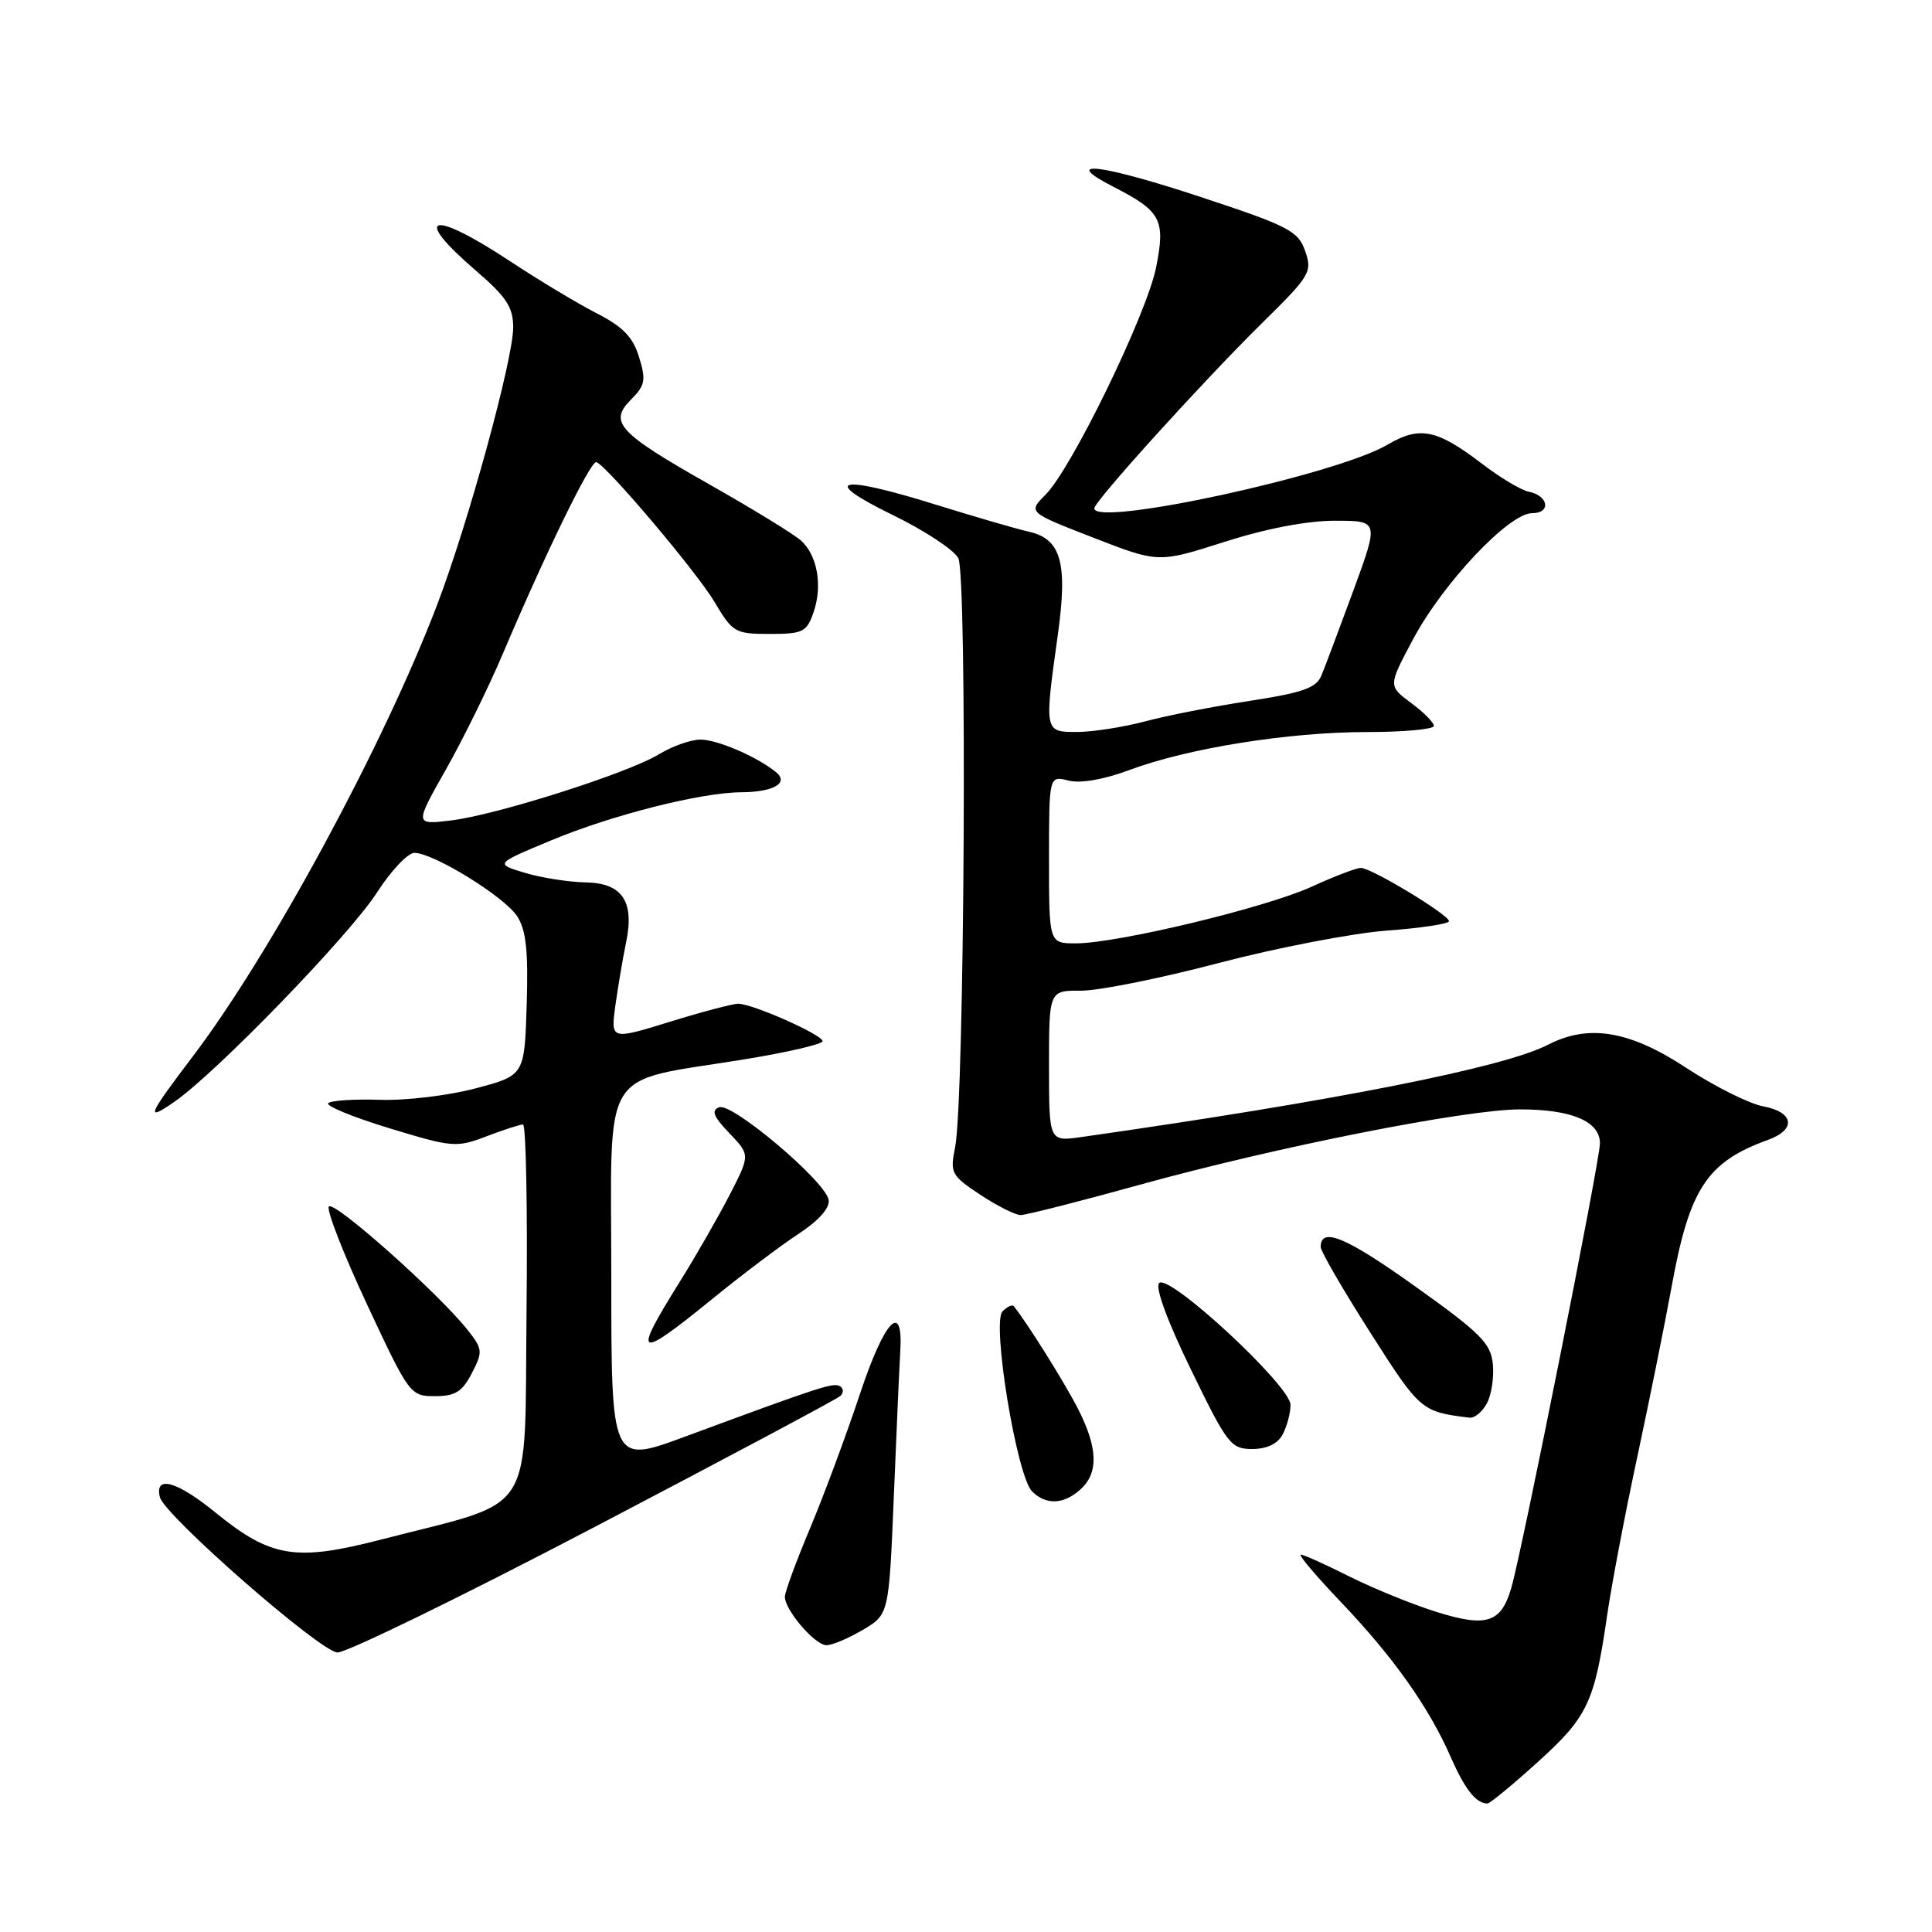 <?xml version="1.0" encoding="UTF-8" standalone="no"?>
<!DOCTYPE svg PUBLIC "-//W3C//DTD SVG 1.1//EN" "http://www.w3.org/Graphics/SVG/1.1/DTD/svg11.dtd" >
<svg xmlns="http://www.w3.org/2000/svg" xmlns:xlink="http://www.w3.org/1999/xlink" version="1.1" viewBox="0 0 256 256">
 <g >
 <path fill="currentColor"
d=" M 203.76 233.48 C 210.39 227.48 211.28 225.60 212.96 214.00 C 213.56 209.88 215.36 200.43 216.96 193.00 C 218.55 185.57 220.59 175.47 221.49 170.54 C 223.85 157.51 226.17 153.97 234.25 151.05 C 238.06 149.67 237.73 147.36 233.61 146.59 C 231.75 146.24 227.16 143.94 223.41 141.48 C 215.93 136.56 210.49 135.66 205.13 138.43 C 199.29 141.45 176.94 145.87 143.25 150.67 C 139.00 151.27 139.00 151.27 139.00 141.26 C 139.00 131.25 139.00 131.25 143.25 131.27 C 145.59 131.28 153.80 129.63 161.50 127.60 C 169.20 125.58 179.21 123.65 183.75 123.31 C 188.29 122.98 192.00 122.41 192.00 122.06 C 192.00 121.22 181.72 115.00 180.32 115.00 C 179.73 115.00 176.80 116.12 173.81 117.49 C 167.74 120.27 148.05 125.00 142.56 125.00 C 139.00 125.00 139.00 125.00 139.00 113.89 C 139.00 102.78 139.00 102.78 141.58 103.43 C 143.19 103.83 146.24 103.30 149.63 102.04 C 157.37 99.14 170.77 97.00 181.13 97.00 C 186.01 97.00 190.00 96.63 190.00 96.19 C 190.00 95.74 188.64 94.37 186.97 93.14 C 183.94 90.89 183.94 90.89 187.22 84.74 C 191.19 77.28 199.94 68.00 203.00 68.00 C 205.57 68.00 205.20 65.67 202.55 65.15 C 201.57 64.96 198.76 63.28 196.31 61.40 C 190.37 56.87 188.09 56.42 183.84 58.93 C 177.10 62.91 145.00 69.88 145.00 67.36 C 145.00 66.43 159.39 50.54 167.20 42.84 C 173.61 36.53 173.91 36.04 172.94 33.26 C 172.01 30.60 170.79 29.96 159.00 26.07 C 145.71 21.69 140.37 21.08 147.57 24.77 C 153.86 27.99 154.45 29.12 153.19 35.43 C 151.94 41.65 142.00 62.09 138.54 65.55 C 136.21 67.88 136.21 67.88 144.86 71.24 C 153.50 74.60 153.50 74.60 162.25 71.80 C 167.72 70.05 173.19 69.00 176.86 69.00 C 182.72 69.00 182.72 69.00 179.33 78.25 C 177.46 83.34 175.55 88.41 175.09 89.52 C 174.41 91.16 172.61 91.79 165.59 92.87 C 160.83 93.60 154.58 94.82 151.72 95.59 C 148.85 96.35 144.81 96.98 142.75 96.99 C 138.37 97.00 138.37 97.01 140.15 84.23 C 141.51 74.55 140.62 71.40 136.28 70.44 C 134.75 70.10 129.15 68.47 123.84 66.82 C 111.04 62.84 108.54 63.48 118.27 68.23 C 122.47 70.27 126.39 72.85 126.98 73.95 C 128.18 76.21 127.81 145.95 126.55 152.06 C 125.87 155.42 126.05 155.77 129.89 158.31 C 132.13 159.79 134.54 161.00 135.24 161.00 C 135.95 161.00 143.05 159.20 151.01 156.99 C 169.19 151.96 194.23 147.00 201.43 147.00 C 208.27 147.00 212.00 148.59 212.00 151.50 C 212.00 153.80 201.70 205.44 200.25 210.42 C 198.90 215.05 196.97 215.67 190.32 213.58 C 187.12 212.58 181.93 210.46 178.78 208.88 C 175.63 207.30 172.75 206.00 172.37 206.00 C 171.99 206.00 174.37 208.81 177.65 212.25 C 184.60 219.54 189.31 226.17 192.21 232.78 C 194.11 237.10 195.56 238.94 197.08 238.98 C 197.40 238.99 200.40 236.52 203.76 233.48 Z  M 78.72 202.37 C 96.20 193.22 110.88 185.40 111.34 184.98 C 111.80 184.57 111.79 183.99 111.31 183.69 C 110.44 183.16 108.87 183.67 90.75 190.37 C 81.00 193.97 81.00 193.97 81.00 169.15 C 81.00 140.67 79.23 143.54 98.75 140.35 C 104.39 139.43 109.00 138.35 109.00 137.96 C 109.00 137.12 99.72 133.00 97.81 133.00 C 97.09 133.00 92.99 134.08 88.70 135.41 C 80.91 137.81 80.91 137.81 81.55 133.16 C 81.91 130.60 82.54 126.92 82.94 124.98 C 84.11 119.46 82.49 117.01 77.60 116.92 C 75.34 116.88 71.72 116.31 69.54 115.65 C 65.57 114.46 65.57 114.46 73.04 111.35 C 81.09 107.99 92.88 105.01 98.20 104.98 C 102.51 104.96 104.61 103.74 102.80 102.29 C 100.20 100.21 95.04 98.00 92.80 98.00 C 91.53 98.01 89.09 98.87 87.36 99.92 C 83.22 102.45 65.76 108.00 59.72 108.72 C 54.94 109.29 54.94 109.29 59.07 101.99 C 61.34 97.98 64.75 91.06 66.64 86.60 C 72.33 73.19 78.31 60.93 79.03 61.23 C 80.54 61.85 92.33 75.81 94.67 79.75 C 97.08 83.81 97.40 84.00 102.00 84.00 C 106.38 84.00 106.89 83.75 107.79 81.16 C 109.02 77.65 108.32 73.60 106.14 71.63 C 105.24 70.81 99.79 67.47 94.04 64.21 C 81.88 57.32 80.61 55.94 83.64 52.92 C 85.48 51.07 85.62 50.36 84.68 47.32 C 83.87 44.66 82.54 43.29 79.06 41.51 C 76.55 40.23 71.37 37.11 67.55 34.59 C 57.14 27.72 54.45 28.44 63.00 35.81 C 67.11 39.34 68.00 40.70 68.00 43.39 C 68.00 47.61 62.05 69.32 57.93 80.12 C 50.83 98.74 35.86 126.40 25.53 140.00 C 19.55 147.88 19.22 148.68 23.07 146.02 C 28.64 142.18 46.31 123.93 49.96 118.25 C 51.82 115.36 54.05 113.00 54.92 113.01 C 57.45 113.02 66.82 118.80 68.52 121.40 C 69.71 123.21 70.01 125.97 69.79 133.13 C 69.50 142.50 69.50 142.50 63.00 144.22 C 59.42 145.17 53.72 145.85 50.32 145.73 C 46.93 145.62 43.85 145.82 43.49 146.18 C 43.13 146.53 46.77 148.03 51.57 149.49 C 59.94 152.04 60.47 152.09 64.43 150.58 C 66.71 149.71 68.90 149.00 69.30 149.00 C 69.70 149.00 69.91 160.09 69.77 173.66 C 69.46 201.55 71.33 198.61 50.50 204.00 C 39.15 206.93 35.90 206.40 28.54 200.41 C 23.44 196.25 20.44 195.42 21.19 198.39 C 21.82 200.84 42.50 218.93 44.72 218.96 C 45.94 218.98 61.24 211.52 78.72 202.37 Z  M 114.34 215.96 C 117.79 213.92 117.79 213.92 118.44 198.21 C 118.79 189.57 119.18 180.97 119.29 179.09 C 119.71 172.26 117.20 174.90 113.95 184.70 C 112.16 190.09 109.19 198.09 107.35 202.47 C 105.51 206.85 104.00 210.95 104.00 211.58 C 104.00 213.36 107.99 218.00 109.52 218.00 C 110.27 218.00 112.44 217.08 114.34 215.96 Z  M 143.17 197.35 C 145.58 195.17 145.48 191.87 142.86 186.71 C 141.14 183.32 136.03 175.15 134.32 173.07 C 134.13 172.83 133.46 173.14 132.84 173.76 C 131.38 175.22 134.72 195.58 136.75 197.61 C 138.60 199.46 140.94 199.37 143.17 197.35 Z  M 169.96 190.07 C 170.53 189.00 171.00 187.24 171.00 186.15 C 171.00 183.63 154.90 168.70 153.59 170.01 C 153.03 170.57 154.69 175.08 157.80 181.46 C 162.61 191.37 163.10 192.00 165.92 192.00 C 167.87 192.00 169.29 191.32 169.96 190.07 Z  M 197.02 185.95 C 197.63 184.83 197.98 182.48 197.81 180.74 C 197.54 177.99 196.17 176.62 187.50 170.44 C 178.34 163.90 175.00 162.51 175.00 165.24 C 175.00 165.81 177.96 170.91 181.57 176.57 C 188.17 186.93 188.32 187.06 194.71 187.85 C 195.38 187.93 196.42 187.08 197.02 185.95 Z  M 62.52 181.96 C 63.99 179.11 63.96 178.77 61.99 176.26 C 58.17 171.41 44.15 158.94 43.57 159.88 C 43.26 160.39 45.55 166.25 48.66 172.90 C 54.22 184.80 54.37 185.00 57.63 185.00 C 60.31 185.00 61.25 184.42 62.52 181.96 Z  M 94.33 172.16 C 98.27 168.95 103.43 165.05 105.80 163.50 C 108.52 161.71 109.99 160.05 109.80 158.98 C 109.36 156.52 97.00 146.06 95.29 146.72 C 94.21 147.13 94.53 147.94 96.64 150.15 C 99.40 153.03 99.40 153.03 96.72 158.26 C 95.24 161.14 92.23 166.39 90.02 169.93 C 83.74 179.98 84.34 180.29 94.33 172.16 Z "/>
</g>
</svg>